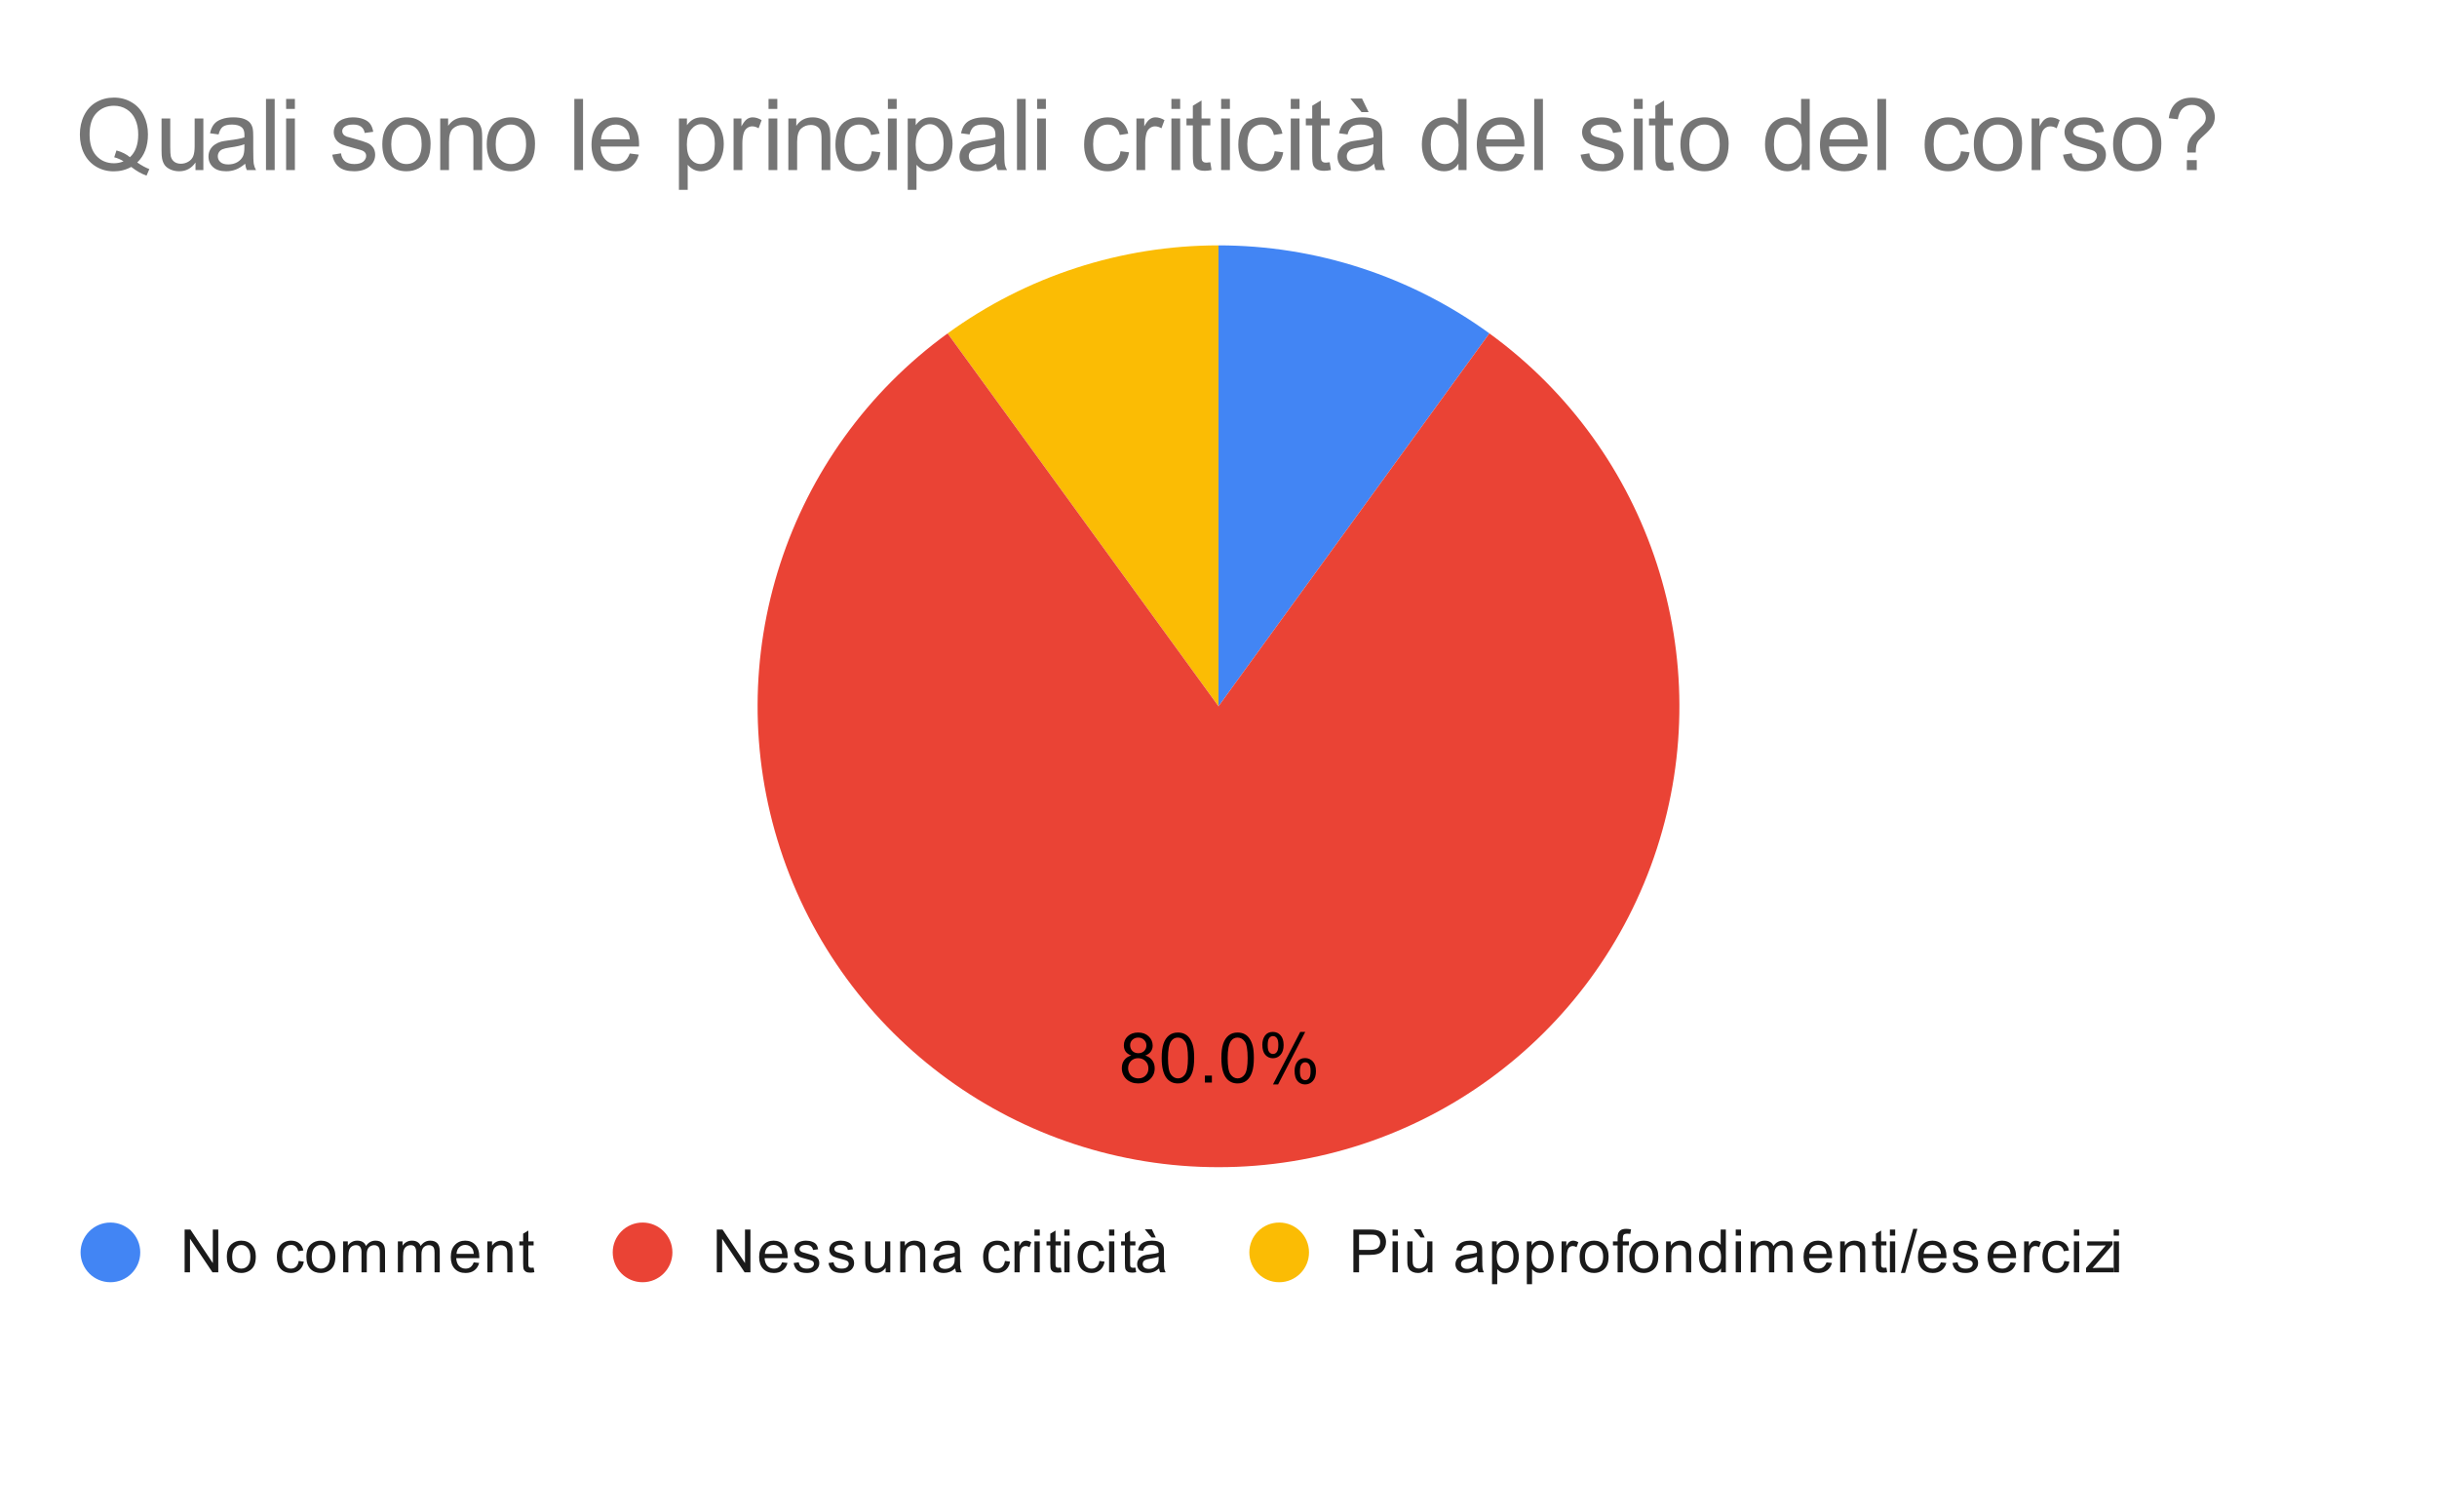 <svg version="1.1" viewBox="0.0 0.0 490.0 304.0" fill="none" stroke="none" stroke-linecap="square" stroke-miterlimit="10" width="490" height="304" xmlns:xlink="http://www.w3.org/1999/xlink" xmlns="http://www.w3.org/2000/svg"><path fill="#ffffff" d="M0 0L490.0 0L490.0 304.0L0 304.0L0 0Z" fill-rule="nonzero"/><path fill="#4285f4" d="M245.0 49.333C264.569 49.333 283.636 55.529 299.468 67.031L245.0 142.0Z" fill-rule="nonzero"/><path fill="#fbbc04" d="M190.532 67.031C206.364 55.529 225.431 49.333 245.0 49.333L245.0 142.0Z" fill-rule="nonzero"/><path fill="#ea4335" d="M299.468 67.031C331.947 90.628 345.537 132.455 333.131 170.636C320.726 208.816 285.146 234.667 245.0 234.667C204.854 234.667 169.274 208.816 156.869 170.636C144.463 132.455 158.053 90.628 190.532 67.031L245.0 142.0Z" fill-rule="nonzero"/><path fill="#000000" d="M227.469 212.22Q226.703 211.938 226.328 211.423Q225.969 210.907 225.969 210.173Q225.969 209.079 226.75 208.345Q227.547 207.595 228.844 207.595Q230.156 207.595 230.953 208.36Q231.766 209.126 231.766 210.22Q231.766 210.907 231.391 211.423Q231.031 211.938 230.281 212.22Q231.203 212.516 231.688 213.188Q232.172 213.86 232.172 214.798Q232.172 216.079 231.266 216.954Q230.359 217.829 228.875 217.829Q227.391 217.829 226.469 216.954Q225.562 216.063 225.562 214.751Q225.562 213.782 226.062 213.126Q226.562 212.454 227.469 212.22ZM227.234 210.141Q227.234 210.845 227.688 211.298Q228.141 211.751 228.875 211.751Q229.594 211.751 230.047 211.313Q230.5 210.86 230.5 210.204Q230.5 209.532 230.031 209.079Q229.562 208.61 228.859 208.61Q228.156 208.61 227.688 209.063Q227.234 209.501 227.234 210.141ZM226.828 214.766Q226.828 215.298 227.078 215.798Q227.328 216.282 227.812 216.548Q228.312 216.813 228.891 216.813Q229.766 216.813 230.328 216.251Q230.906 215.688 230.906 214.813Q230.906 213.923 230.312 213.345Q229.734 212.751 228.844 212.751Q227.969 212.751 227.391 213.329Q226.828 213.907 226.828 214.766ZM233.578 212.72Q233.578 210.938 233.938 209.86Q234.312 208.766 235.031 208.188Q235.75 207.595 236.844 207.595Q237.656 207.595 238.266 207.923Q238.875 208.251 239.266 208.86Q239.672 209.47 239.891 210.345Q240.109 211.22 240.109 212.72Q240.109 214.485 239.75 215.563Q239.391 216.641 238.672 217.235Q237.953 217.829 236.844 217.829Q235.406 217.829 234.578 216.782Q233.578 215.532 233.578 212.72ZM234.844 212.72Q234.844 215.188 235.422 216.001Q236.0 216.813 236.844 216.813Q237.703 216.813 238.281 216.001Q238.859 215.173 238.859 212.72Q238.859 210.235 238.281 209.423Q237.703 208.61 236.828 208.61Q235.984 208.61 235.484 209.329Q234.844 210.251 234.844 212.72ZM242.266 217.657L242.266 216.251L243.672 216.251L243.672 217.657L242.266 217.657ZM245.578 212.72Q245.578 210.938 245.938 209.86Q246.312 208.766 247.031 208.188Q247.75 207.595 248.844 207.595Q249.656 207.595 250.266 207.923Q250.875 208.251 251.266 208.86Q251.672 209.47 251.891 210.345Q252.109 211.22 252.109 212.72Q252.109 214.485 251.75 215.563Q251.391 216.641 250.672 217.235Q249.953 217.829 248.844 217.829Q247.406 217.829 246.578 216.782Q245.578 215.532 245.578 212.72ZM246.844 212.72Q246.844 215.188 247.422 216.001Q248.0 216.813 248.844 216.813Q249.703 216.813 250.281 216.001Q250.859 215.173 250.859 212.72Q250.859 210.235 250.281 209.423Q249.703 208.61 248.828 208.61Q247.984 208.61 247.484 209.329Q246.844 210.251 246.844 212.72ZM253.812 210.048Q253.812 208.97 254.344 208.22Q254.891 207.47 255.922 207.47Q256.859 207.47 257.469 208.141Q258.094 208.813 258.094 210.11Q258.094 211.391 257.469 212.079Q256.844 212.766 255.938 212.766Q255.031 212.766 254.422 212.095Q253.812 211.407 253.812 210.048ZM255.953 208.313Q255.5 208.313 255.188 208.72Q254.891 209.11 254.891 210.157Q254.891 211.126 255.188 211.516Q255.5 211.907 255.953 211.907Q256.422 211.907 256.719 211.516Q257.031 211.126 257.031 210.063Q257.031 209.095 256.719 208.704Q256.406 208.313 255.953 208.313ZM255.953 218.032L261.438 207.47L262.438 207.47L256.984 218.032L255.953 218.032ZM260.297 215.298Q260.297 214.22 260.828 213.485Q261.375 212.735 262.406 212.735Q263.344 212.735 263.969 213.407Q264.594 214.079 264.594 215.376Q264.594 216.657 263.969 217.345Q263.344 218.032 262.406 218.032Q261.5 218.032 260.891 217.36Q260.297 216.673 260.297 215.298ZM262.438 213.579Q261.969 213.579 261.672 213.985Q261.375 214.376 261.375 215.423Q261.375 216.391 261.672 216.782Q261.984 217.173 262.438 217.173Q262.906 217.173 263.203 216.782Q263.516 216.391 263.516 215.329Q263.516 214.36 263.203 213.97Q262.906 213.579 262.438 213.579Z" fill-rule="nonzero"/><path fill="#4285f4" d="M28.2 251.8C28.2 255.114 25.514 257.8 22.2 257.8C18.886 257.8 16.2 255.114 16.2 251.8C16.2 248.486 18.886 245.8 22.2 245.8C25.514 245.8 28.2 248.486 28.2 251.8Z" fill-rule="nonzero"/><path fill="#1a1a1a" d="M37.122 255.8L37.122 247.206L38.278 247.206L42.794 253.956L42.794 247.206L43.888 247.206L43.888 255.8L42.716 255.8L38.2 249.05L38.2 255.8L37.122 255.8ZM45.606 252.691Q45.606 250.956 46.559 250.128Q47.356 249.441 48.513 249.441Q49.794 249.441 50.606 250.284Q51.434 251.113 51.434 252.597Q51.434 253.8 51.075 254.488Q50.716 255.175 50.013 255.566Q49.325 255.941 48.513 255.941Q47.216 255.941 46.403 255.113Q45.606 254.269 45.606 252.691ZM46.684 252.691Q46.684 253.878 47.2 254.472Q47.731 255.066 48.513 255.066Q49.309 255.066 49.825 254.472Q50.341 253.878 50.341 252.659Q50.341 251.503 49.809 250.909Q49.294 250.316 48.513 250.316Q47.731 250.316 47.2 250.909Q46.684 251.488 46.684 252.691ZM60.059 253.519L61.091 253.659Q60.919 254.722 60.216 255.331Q59.513 255.941 58.497 255.941Q57.216 255.941 56.434 255.113Q55.669 254.269 55.669 252.706Q55.669 251.706 55.997 250.956Q56.341 250.191 57.013 249.816Q57.7 249.441 58.513 249.441Q59.513 249.441 60.153 249.956Q60.809 250.456 60.997 251.409L59.966 251.566Q59.825 250.941 59.45 250.628Q59.075 250.3 58.544 250.3Q57.747 250.3 57.247 250.878Q56.747 251.441 56.747 252.675Q56.747 253.941 57.231 254.503Q57.716 255.066 58.481 255.066Q59.106 255.066 59.513 254.691Q59.934 254.316 60.059 253.519ZM61.606 252.691Q61.606 250.956 62.559 250.128Q63.356 249.441 64.513 249.441Q65.794 249.441 66.606 250.284Q67.434 251.113 67.434 252.597Q67.434 253.8 67.075 254.488Q66.716 255.175 66.013 255.566Q65.325 255.941 64.513 255.941Q63.216 255.941 62.403 255.113Q61.606 254.269 61.606 252.691ZM62.684 252.691Q62.684 253.878 63.2 254.472Q63.731 255.066 64.513 255.066Q65.309 255.066 65.825 254.472Q66.341 253.878 66.341 252.659Q66.341 251.503 65.809 250.909Q65.294 250.316 64.513 250.316Q63.731 250.316 63.2 250.909Q62.684 251.488 62.684 252.691ZM68.997 255.8L68.997 249.581L69.934 249.581L69.934 250.456Q70.231 249.988 70.716 249.722Q71.2 249.441 71.825 249.441Q72.513 249.441 72.95 249.722Q73.403 250.003 73.575 250.519Q74.325 249.441 75.497 249.441Q76.434 249.441 76.919 249.956Q77.419 250.456 77.419 251.534L77.419 255.8L76.372 255.8L76.372 251.878Q76.372 251.253 76.263 250.972Q76.169 250.691 75.903 250.519Q75.638 250.347 75.263 250.347Q74.606 250.347 74.169 250.784Q73.747 251.222 73.747 252.191L73.747 255.8L72.684 255.8L72.684 251.753Q72.684 251.05 72.419 250.706Q72.169 250.347 71.591 250.347Q71.138 250.347 70.763 250.581Q70.388 250.816 70.216 251.269Q70.044 251.722 70.044 252.566L70.044 255.8L68.997 255.8ZM79.997 255.8L79.997 249.581L80.934 249.581L80.934 250.456Q81.231 249.988 81.716 249.722Q82.2 249.441 82.825 249.441Q83.513 249.441 83.95 249.722Q84.403 250.003 84.575 250.519Q85.325 249.441 86.497 249.441Q87.434 249.441 87.919 249.956Q88.419 250.456 88.419 251.534L88.419 255.8L87.372 255.8L87.372 251.878Q87.372 251.253 87.263 250.972Q87.169 250.691 86.903 250.519Q86.638 250.347 86.263 250.347Q85.606 250.347 85.169 250.784Q84.747 251.222 84.747 252.191L84.747 255.8L83.684 255.8L83.684 251.753Q83.684 251.05 83.419 250.706Q83.169 250.347 82.591 250.347Q82.138 250.347 81.763 250.581Q81.388 250.816 81.216 251.269Q81.044 251.722 81.044 252.566L81.044 255.8L79.997 255.8ZM95.247 253.8L96.341 253.925Q96.091 254.878 95.388 255.409Q94.684 255.941 93.606 255.941Q92.247 255.941 91.434 255.097Q90.638 254.253 90.638 252.738Q90.638 251.175 91.45 250.316Q92.263 249.441 93.544 249.441Q94.794 249.441 95.575 250.284Q96.372 251.128 96.372 252.675Q96.372 252.769 96.372 252.956L91.731 252.956Q91.794 253.988 92.309 254.534Q92.825 255.066 93.606 255.066Q94.184 255.066 94.591 254.769Q95.013 254.456 95.247 253.8ZM91.794 252.097L95.263 252.097Q95.2 251.3 94.872 250.909Q94.356 250.3 93.559 250.3Q92.825 250.3 92.325 250.784Q91.841 251.269 91.794 252.097ZM97.997 255.8L97.997 249.581L98.934 249.581L98.934 250.456Q99.622 249.441 100.919 249.441Q101.481 249.441 101.95 249.644Q102.434 249.847 102.669 250.175Q102.903 250.503 102.997 250.941Q103.044 251.238 103.044 251.972L103.044 255.8L101.997 255.8L101.997 252.019Q101.997 251.363 101.872 251.05Q101.747 250.738 101.434 250.55Q101.122 250.347 100.7 250.347Q100.028 250.347 99.528 250.784Q99.044 251.206 99.044 252.394L99.044 255.8L97.997 255.8ZM107.294 254.863L107.45 255.784Q106.997 255.878 106.653 255.878Q106.075 255.878 105.763 255.706Q105.45 255.519 105.309 255.222Q105.184 254.925 105.184 253.972L105.184 250.394L104.419 250.394L104.419 249.581L105.184 249.581L105.184 248.034L106.231 247.409L106.231 249.581L107.294 249.581L107.294 250.394L106.231 250.394L106.231 254.034Q106.231 254.488 106.278 254.613Q106.341 254.738 106.466 254.816Q106.591 254.894 106.825 254.894Q107.013 254.894 107.294 254.863Z" fill-rule="nonzero"/><path fill="#ea4335" d="M135.2 251.8C135.2 255.114 132.514 257.8 129.2 257.8C125.886 257.8 123.2 255.114 123.2 251.8C123.2 248.486 125.886 245.8 129.2 245.8C132.514 245.8 135.2 248.486 135.2 251.8Z" fill-rule="nonzero"/><path fill="#1a1a1a" d="M144.122 255.8L144.122 247.206L145.278 247.206L149.794 253.956L149.794 247.206L150.887 247.206L150.887 255.8L149.716 255.8L145.2 249.05L145.2 255.8L144.122 255.8ZM157.247 253.8L158.341 253.925Q158.091 254.878 157.387 255.409Q156.684 255.941 155.606 255.941Q154.247 255.941 153.434 255.097Q152.637 254.253 152.637 252.738Q152.637 251.175 153.45 250.316Q154.262 249.441 155.544 249.441Q156.794 249.441 157.575 250.284Q158.372 251.128 158.372 252.675Q158.372 252.769 158.372 252.956L153.731 252.956Q153.794 253.988 154.309 254.534Q154.825 255.066 155.606 255.066Q156.184 255.066 156.591 254.769Q157.012 254.456 157.247 253.8ZM153.794 252.097L157.262 252.097Q157.2 251.3 156.872 250.909Q156.356 250.3 155.559 250.3Q154.825 250.3 154.325 250.784Q153.841 251.269 153.794 252.097ZM159.575 253.941L160.606 253.784Q160.7 254.409 161.091 254.738Q161.497 255.066 162.231 255.066Q162.95 255.066 163.294 254.784Q163.653 254.488 163.653 254.081Q163.653 253.722 163.341 253.519Q163.122 253.378 162.262 253.159Q161.106 252.863 160.653 252.659Q160.216 252.441 159.981 252.066Q159.747 251.691 159.747 251.222Q159.747 250.816 159.934 250.456Q160.122 250.097 160.45 249.863Q160.7 249.691 161.122 249.566Q161.544 249.441 162.044 249.441Q162.762 249.441 163.309 249.659Q163.872 249.863 164.137 250.222Q164.403 250.581 164.497 251.175L163.466 251.316Q163.403 250.847 163.059 250.581Q162.731 250.3 162.106 250.3Q161.387 250.3 161.075 250.55Q160.762 250.784 160.762 251.113Q160.762 251.316 160.887 251.472Q161.028 251.644 161.294 251.753Q161.45 251.816 162.231 252.019Q163.356 252.331 163.794 252.519Q164.231 252.706 164.481 253.066Q164.731 253.425 164.731 253.972Q164.731 254.503 164.419 254.972Q164.122 255.425 163.544 255.691Q162.966 255.941 162.231 255.941Q161.012 255.941 160.372 255.441Q159.747 254.925 159.575 253.941ZM166.575 253.941L167.606 253.784Q167.7 254.409 168.091 254.738Q168.497 255.066 169.231 255.066Q169.95 255.066 170.294 254.784Q170.653 254.488 170.653 254.081Q170.653 253.722 170.341 253.519Q170.122 253.378 169.262 253.159Q168.106 252.863 167.653 252.659Q167.216 252.441 166.981 252.066Q166.747 251.691 166.747 251.222Q166.747 250.816 166.934 250.456Q167.122 250.097 167.45 249.863Q167.7 249.691 168.122 249.566Q168.544 249.441 169.044 249.441Q169.762 249.441 170.309 249.659Q170.872 249.863 171.137 250.222Q171.403 250.581 171.497 251.175L170.466 251.316Q170.403 250.847 170.059 250.581Q169.731 250.3 169.106 250.3Q168.387 250.3 168.075 250.55Q167.762 250.784 167.762 251.113Q167.762 251.316 167.887 251.472Q168.028 251.644 168.294 251.753Q168.45 251.816 169.231 252.019Q170.356 252.331 170.794 252.519Q171.231 252.706 171.481 253.066Q171.731 253.425 171.731 253.972Q171.731 254.503 171.419 254.972Q171.122 255.425 170.544 255.691Q169.966 255.941 169.231 255.941Q168.012 255.941 167.372 255.441Q166.747 254.925 166.575 253.941ZM178.075 255.8L178.075 254.878Q177.341 255.941 176.091 255.941Q175.544 255.941 175.059 255.738Q174.591 255.519 174.356 255.206Q174.122 254.878 174.028 254.409Q173.966 254.113 173.966 253.425L173.966 249.581L175.028 249.581L175.028 253.034Q175.028 253.847 175.091 254.144Q175.184 254.55 175.497 254.8Q175.825 255.034 176.309 255.034Q176.778 255.034 177.184 254.8Q177.606 254.55 177.778 254.128Q177.966 253.706 177.966 252.909L177.966 249.581L179.012 249.581L179.012 255.8L178.075 255.8ZM180.997 255.8L180.997 249.581L181.934 249.581L181.934 250.456Q182.622 249.441 183.919 249.441Q184.481 249.441 184.95 249.644Q185.434 249.847 185.669 250.175Q185.903 250.503 185.997 250.941Q186.044 251.238 186.044 251.972L186.044 255.8L184.997 255.8L184.997 252.019Q184.997 251.363 184.872 251.05Q184.747 250.738 184.434 250.55Q184.122 250.347 183.7 250.347Q183.028 250.347 182.528 250.784Q182.044 251.206 182.044 252.394L182.044 255.8L180.997 255.8ZM192.059 255.034Q191.466 255.534 190.919 255.738Q190.387 255.941 189.762 255.941Q188.731 255.941 188.184 255.441Q187.637 254.941 187.637 254.159Q187.637 253.706 187.841 253.331Q188.044 252.941 188.387 252.722Q188.731 252.488 189.153 252.378Q189.45 252.284 190.091 252.206Q191.356 252.066 191.966 251.847Q191.966 251.628 191.966 251.581Q191.966 250.925 191.669 250.659Q191.262 250.316 190.466 250.316Q189.731 250.316 189.372 250.581Q189.012 250.831 188.841 251.488L187.809 251.347Q187.95 250.691 188.278 250.284Q188.606 249.878 189.216 249.659Q189.825 249.441 190.622 249.441Q191.419 249.441 191.919 249.628Q192.419 249.816 192.653 250.097Q192.887 250.378 192.981 250.816Q193.028 251.081 193.028 251.784L193.028 253.191Q193.028 254.659 193.091 255.05Q193.169 255.441 193.372 255.8L192.262 255.8Q192.106 255.472 192.059 255.034ZM191.966 252.675Q191.387 252.909 190.247 253.081Q189.591 253.175 189.325 253.3Q189.059 253.409 188.903 253.628Q188.762 253.847 188.762 254.128Q188.762 254.55 189.075 254.831Q189.403 255.113 190.012 255.113Q190.622 255.113 191.091 254.847Q191.575 254.581 191.794 254.113Q191.966 253.753 191.966 253.066L191.966 252.675ZM202.059 253.519L203.091 253.659Q202.919 254.722 202.216 255.331Q201.512 255.941 200.497 255.941Q199.216 255.941 198.434 255.113Q197.669 254.269 197.669 252.706Q197.669 251.706 197.997 250.956Q198.341 250.191 199.012 249.816Q199.7 249.441 200.512 249.441Q201.512 249.441 202.153 249.956Q202.809 250.456 202.997 251.409L201.966 251.566Q201.825 250.941 201.45 250.628Q201.075 250.3 200.544 250.3Q199.747 250.3 199.247 250.878Q198.747 251.441 198.747 252.675Q198.747 253.941 199.231 254.503Q199.716 255.066 200.481 255.066Q201.106 255.066 201.512 254.691Q201.934 254.316 202.059 253.519ZM203.981 255.8L203.981 249.581L204.934 249.581L204.934 250.519Q205.294 249.863 205.591 249.659Q205.903 249.441 206.278 249.441Q206.809 249.441 207.356 249.769L206.997 250.753Q206.606 250.519 206.231 250.519Q205.872 250.519 205.591 250.738Q205.325 250.941 205.216 251.316Q205.028 251.878 205.028 252.534L205.028 255.8L203.981 255.8ZM207.997 248.425L207.997 247.206L209.059 247.206L209.059 248.425L207.997 248.425ZM207.997 255.8L207.997 249.581L209.059 249.581L209.059 255.8L207.997 255.8ZM213.294 254.863L213.45 255.784Q212.997 255.878 212.653 255.878Q212.075 255.878 211.762 255.706Q211.45 255.519 211.309 255.222Q211.184 254.925 211.184 253.972L211.184 250.394L210.419 250.394L210.419 249.581L211.184 249.581L211.184 248.034L212.231 247.409L212.231 249.581L213.294 249.581L213.294 250.394L212.231 250.394L212.231 254.034Q212.231 254.488 212.278 254.613Q212.341 254.738 212.466 254.816Q212.591 254.894 212.825 254.894Q213.012 254.894 213.294 254.863ZM213.997 248.425L213.997 247.206L215.059 247.206L215.059 248.425L213.997 248.425ZM213.997 255.8L213.997 249.581L215.059 249.581L215.059 255.8L213.997 255.8ZM221.059 253.519L222.091 253.659Q221.919 254.722 221.216 255.331Q220.512 255.941 219.497 255.941Q218.216 255.941 217.434 255.113Q216.669 254.269 216.669 252.706Q216.669 251.706 216.997 250.956Q217.341 250.191 218.012 249.816Q218.7 249.441 219.512 249.441Q220.512 249.441 221.153 249.956Q221.809 250.456 221.997 251.409L220.966 251.566Q220.825 250.941 220.45 250.628Q220.075 250.3 219.544 250.3Q218.747 250.3 218.247 250.878Q217.747 251.441 217.747 252.675Q217.747 253.941 218.231 254.503Q218.716 255.066 219.481 255.066Q220.106 255.066 220.512 254.691Q220.934 254.316 221.059 253.519ZM222.997 248.425L222.997 247.206L224.059 247.206L224.059 248.425L222.997 248.425ZM222.997 255.8L222.997 249.581L224.059 249.581L224.059 255.8L222.997 255.8ZM228.294 254.863L228.45 255.784Q227.997 255.878 227.653 255.878Q227.075 255.878 226.762 255.706Q226.45 255.519 226.309 255.222Q226.184 254.925 226.184 253.972L226.184 250.394L225.419 250.394L225.419 249.581L226.184 249.581L226.184 248.034L227.231 247.409L227.231 249.581L228.294 249.581L228.294 250.394L227.231 250.394L227.231 254.034Q227.231 254.488 227.278 254.613Q227.341 254.738 227.466 254.816Q227.591 254.894 227.825 254.894Q228.012 254.894 228.294 254.863ZM233.059 255.034Q232.466 255.534 231.919 255.738Q231.387 255.941 230.762 255.941Q229.731 255.941 229.184 255.441Q228.637 254.941 228.637 254.159Q228.637 253.706 228.841 253.331Q229.044 252.941 229.387 252.722Q229.731 252.488 230.153 252.378Q230.45 252.284 231.091 252.206Q232.356 252.066 232.966 251.847Q232.966 251.628 232.966 251.581Q232.966 250.925 232.669 250.659Q232.262 250.316 231.466 250.316Q230.731 250.316 230.372 250.581Q230.012 250.831 229.841 251.488L228.809 251.347Q228.95 250.691 229.278 250.284Q229.606 249.878 230.216 249.659Q230.825 249.441 231.622 249.441Q232.419 249.441 232.919 249.628Q233.419 249.816 233.653 250.097Q233.887 250.378 233.981 250.816Q234.028 251.081 234.028 251.784L234.028 253.191Q234.028 254.659 234.091 255.05Q234.169 255.441 234.372 255.8L233.262 255.8Q233.106 255.472 233.059 255.034ZM232.966 252.675Q232.387 252.909 231.247 253.081Q230.591 253.175 230.325 253.3Q230.059 253.409 229.903 253.628Q229.762 253.847 229.762 254.128Q229.762 254.55 230.075 254.831Q230.403 255.113 231.012 255.113Q231.622 255.113 232.091 254.847Q232.575 254.581 232.794 254.113Q232.966 253.753 232.966 253.066L232.966 252.675ZM232.387 248.8L231.544 248.8L230.184 247.159L231.606 247.159L232.387 248.8Z" fill-rule="nonzero"/><path fill="#fbbc04" d="M263.2 251.8C263.2 255.114 260.514 257.8 257.2 257.8C253.886 257.8 251.2 255.114 251.2 251.8C251.2 248.486 253.886 245.8 257.2 245.8C260.514 245.8 263.2 248.486 263.2 251.8Z" fill-rule="nonzero"/><path fill="#1a1a1a" d="M272.122 255.8L272.122 247.206L275.372 247.206Q276.216 247.206 276.669 247.284Q277.309 247.394 277.731 247.691Q278.169 247.988 278.419 248.519Q278.684 249.05 278.684 249.691Q278.684 250.784 277.981 251.55Q277.294 252.3 275.466 252.3L273.262 252.3L273.262 255.8L272.122 255.8ZM273.262 251.3L275.481 251.3Q276.591 251.3 277.044 250.894Q277.512 250.472 277.512 249.722Q277.512 249.191 277.231 248.816Q276.966 248.425 276.528 248.3Q276.231 248.222 275.466 248.222L273.262 248.222L273.262 251.3ZM279.997 248.425L279.997 247.206L281.059 247.206L281.059 248.425L279.997 248.425ZM279.997 255.8L279.997 249.581L281.059 249.581L281.059 255.8L279.997 255.8ZM287.075 255.8L287.075 254.878Q286.341 255.941 285.091 255.941Q284.544 255.941 284.059 255.738Q283.591 255.519 283.356 255.206Q283.122 254.878 283.028 254.409Q282.966 254.113 282.966 253.425L282.966 249.581L284.028 249.581L284.028 253.034Q284.028 253.847 284.091 254.144Q284.184 254.55 284.497 254.8Q284.825 255.034 285.309 255.034Q285.778 255.034 286.184 254.8Q286.606 254.55 286.778 254.128Q286.966 253.706 286.966 252.909L286.966 249.581L288.012 249.581L288.012 255.8L287.075 255.8ZM286.466 248.8L285.622 248.8L284.262 247.159L285.684 247.159L286.466 248.8ZM297.059 255.034Q296.466 255.534 295.919 255.738Q295.387 255.941 294.762 255.941Q293.731 255.941 293.184 255.441Q292.637 254.941 292.637 254.159Q292.637 253.706 292.841 253.331Q293.044 252.941 293.387 252.722Q293.731 252.488 294.153 252.378Q294.45 252.284 295.091 252.206Q296.356 252.066 296.966 251.847Q296.966 251.628 296.966 251.581Q296.966 250.925 296.669 250.659Q296.262 250.316 295.466 250.316Q294.731 250.316 294.372 250.581Q294.012 250.831 293.841 251.488L292.809 251.347Q292.95 250.691 293.278 250.284Q293.606 249.878 294.216 249.659Q294.825 249.441 295.622 249.441Q296.419 249.441 296.919 249.628Q297.419 249.816 297.653 250.097Q297.887 250.378 297.981 250.816Q298.028 251.081 298.028 251.784L298.028 253.191Q298.028 254.659 298.091 255.05Q298.169 255.441 298.372 255.8L297.262 255.8Q297.106 255.472 297.059 255.034ZM296.966 252.675Q296.387 252.909 295.247 253.081Q294.591 253.175 294.325 253.3Q294.059 253.409 293.903 253.628Q293.762 253.847 293.762 254.128Q293.762 254.55 294.075 254.831Q294.403 255.113 295.012 255.113Q295.622 255.113 296.091 254.847Q296.575 254.581 296.794 254.113Q296.966 253.753 296.966 253.066L296.966 252.675ZM299.997 258.191L299.997 249.581L300.95 249.581L300.95 250.378Q301.294 249.909 301.716 249.675Q302.153 249.441 302.762 249.441Q303.559 249.441 304.169 249.847Q304.778 250.253 305.075 251.003Q305.387 251.753 305.387 252.644Q305.387 253.597 305.044 254.363Q304.716 255.128 304.059 255.534Q303.403 255.941 302.684 255.941Q302.153 255.941 301.731 255.722Q301.309 255.488 301.044 255.159L301.044 258.191L299.997 258.191ZM300.95 252.722Q300.95 253.925 301.434 254.503Q301.919 255.066 302.606 255.066Q303.309 255.066 303.809 254.472Q304.309 253.878 304.309 252.628Q304.309 251.441 303.825 250.863Q303.341 250.269 302.653 250.269Q301.981 250.269 301.466 250.894Q300.95 251.519 300.95 252.722ZM306.997 258.191L306.997 249.581L307.95 249.581L307.95 250.378Q308.294 249.909 308.716 249.675Q309.153 249.441 309.762 249.441Q310.559 249.441 311.169 249.847Q311.778 250.253 312.075 251.003Q312.387 251.753 312.387 252.644Q312.387 253.597 312.044 254.363Q311.716 255.128 311.059 255.534Q310.403 255.941 309.684 255.941Q309.153 255.941 308.731 255.722Q308.309 255.488 308.044 255.159L308.044 258.191L306.997 258.191ZM307.95 252.722Q307.95 253.925 308.434 254.503Q308.919 255.066 309.606 255.066Q310.309 255.066 310.809 254.472Q311.309 253.878 311.309 252.628Q311.309 251.441 310.825 250.863Q310.341 250.269 309.653 250.269Q308.981 250.269 308.466 250.894Q307.95 251.519 307.95 252.722ZM313.981 255.8L313.981 249.581L314.934 249.581L314.934 250.519Q315.294 249.863 315.591 249.659Q315.903 249.441 316.278 249.441Q316.809 249.441 317.356 249.769L316.997 250.753Q316.606 250.519 316.231 250.519Q315.872 250.519 315.591 250.738Q315.325 250.941 315.216 251.316Q315.028 251.878 315.028 252.534L315.028 255.8L313.981 255.8ZM317.606 252.691Q317.606 250.956 318.559 250.128Q319.356 249.441 320.512 249.441Q321.794 249.441 322.606 250.284Q323.434 251.113 323.434 252.597Q323.434 253.8 323.075 254.488Q322.716 255.175 322.012 255.566Q321.325 255.941 320.512 255.941Q319.216 255.941 318.403 255.113Q317.606 254.269 317.606 252.691ZM318.684 252.691Q318.684 253.878 319.2 254.472Q319.731 255.066 320.512 255.066Q321.309 255.066 321.825 254.472Q322.341 253.878 322.341 252.659Q322.341 251.503 321.809 250.909Q321.294 250.316 320.512 250.316Q319.731 250.316 319.2 250.909Q318.684 251.488 318.684 252.691ZM325.247 255.8L325.247 250.394L324.309 250.394L324.309 249.581L325.247 249.581L325.247 248.909Q325.247 248.284 325.356 247.988Q325.512 247.566 325.887 247.316Q326.278 247.066 326.966 247.066Q327.419 247.066 327.95 247.175L327.794 248.081Q327.466 248.034 327.169 248.034Q326.684 248.034 326.481 248.238Q326.294 248.441 326.294 249.003L326.294 249.581L327.512 249.581L327.512 250.394L326.294 250.394L326.294 255.8L325.247 255.8ZM327.606 252.691Q327.606 250.956 328.559 250.128Q329.356 249.441 330.512 249.441Q331.794 249.441 332.606 250.284Q333.434 251.113 333.434 252.597Q333.434 253.8 333.075 254.488Q332.716 255.175 332.012 255.566Q331.325 255.941 330.512 255.941Q329.216 255.941 328.403 255.113Q327.606 254.269 327.606 252.691ZM328.684 252.691Q328.684 253.878 329.2 254.472Q329.731 255.066 330.512 255.066Q331.309 255.066 331.825 254.472Q332.341 253.878 332.341 252.659Q332.341 251.503 331.809 250.909Q331.294 250.316 330.512 250.316Q329.731 250.316 329.2 250.909Q328.684 251.488 328.684 252.691ZM334.997 255.8L334.997 249.581L335.934 249.581L335.934 250.456Q336.622 249.441 337.919 249.441Q338.481 249.441 338.95 249.644Q339.434 249.847 339.669 250.175Q339.903 250.503 339.997 250.941Q340.044 251.238 340.044 251.972L340.044 255.8L338.997 255.8L338.997 252.019Q338.997 251.363 338.872 251.05Q338.747 250.738 338.434 250.55Q338.122 250.347 337.7 250.347Q337.028 250.347 336.528 250.784Q336.044 251.206 336.044 252.394L336.044 255.8L334.997 255.8ZM346.028 255.8L346.028 255.019Q345.434 255.941 344.294 255.941Q343.544 255.941 342.919 255.534Q342.294 255.113 341.95 254.378Q341.606 253.644 341.606 252.691Q341.606 251.769 341.919 251.003Q342.231 250.238 342.856 249.847Q343.481 249.441 344.247 249.441Q344.809 249.441 345.247 249.675Q345.684 249.909 345.966 250.284L345.966 247.206L347.012 247.206L347.012 255.8L346.028 255.8ZM342.7 252.691Q342.7 253.894 343.2 254.488Q343.7 255.066 344.387 255.066Q345.075 255.066 345.559 254.503Q346.044 253.941 346.044 252.784Q346.044 251.503 345.544 250.909Q345.059 250.316 344.341 250.316Q343.637 250.316 343.169 250.894Q342.7 251.456 342.7 252.691ZM348.997 248.425L348.997 247.206L350.059 247.206L350.059 248.425L348.997 248.425ZM348.997 255.8L348.997 249.581L350.059 249.581L350.059 255.8L348.997 255.8ZM351.997 255.8L351.997 249.581L352.934 249.581L352.934 250.456Q353.231 249.988 353.716 249.722Q354.2 249.441 354.825 249.441Q355.512 249.441 355.95 249.722Q356.403 250.003 356.575 250.519Q357.325 249.441 358.497 249.441Q359.434 249.441 359.919 249.956Q360.419 250.456 360.419 251.534L360.419 255.8L359.372 255.8L359.372 251.878Q359.372 251.253 359.262 250.972Q359.169 250.691 358.903 250.519Q358.637 250.347 358.262 250.347Q357.606 250.347 357.169 250.784Q356.747 251.222 356.747 252.191L356.747 255.8L355.684 255.8L355.684 251.753Q355.684 251.05 355.419 250.706Q355.169 250.347 354.591 250.347Q354.137 250.347 353.762 250.581Q353.387 250.816 353.216 251.269Q353.044 251.722 353.044 252.566L353.044 255.8L351.997 255.8ZM367.247 253.8L368.341 253.925Q368.091 254.878 367.387 255.409Q366.684 255.941 365.606 255.941Q364.247 255.941 363.434 255.097Q362.637 254.253 362.637 252.738Q362.637 251.175 363.45 250.316Q364.262 249.441 365.544 249.441Q366.794 249.441 367.575 250.284Q368.372 251.128 368.372 252.675Q368.372 252.769 368.372 252.956L363.731 252.956Q363.794 253.988 364.309 254.534Q364.825 255.066 365.606 255.066Q366.184 255.066 366.591 254.769Q367.012 254.456 367.247 253.8ZM363.794 252.097L367.262 252.097Q367.2 251.3 366.872 250.909Q366.356 250.3 365.559 250.3Q364.825 250.3 364.325 250.784Q363.841 251.269 363.794 252.097ZM369.997 255.8L369.997 249.581L370.934 249.581L370.934 250.456Q371.622 249.441 372.919 249.441Q373.481 249.441 373.95 249.644Q374.434 249.847 374.669 250.175Q374.903 250.503 374.997 250.941Q375.044 251.238 375.044 251.972L375.044 255.8L373.997 255.8L373.997 252.019Q373.997 251.363 373.872 251.05Q373.747 250.738 373.434 250.55Q373.122 250.347 372.7 250.347Q372.028 250.347 371.528 250.784Q371.044 251.206 371.044 252.394L371.044 255.8L369.997 255.8ZM379.294 254.863L379.45 255.784Q378.997 255.878 378.653 255.878Q378.075 255.878 377.762 255.706Q377.45 255.519 377.309 255.222Q377.184 254.925 377.184 253.972L377.184 250.394L376.419 250.394L376.419 249.581L377.184 249.581L377.184 248.034L378.231 247.409L378.231 249.581L379.294 249.581L379.294 250.394L378.231 250.394L378.231 254.034Q378.231 254.488 378.278 254.613Q378.341 254.738 378.466 254.816Q378.591 254.894 378.825 254.894Q379.012 254.894 379.294 254.863ZM379.997 248.425L379.997 247.206L381.059 247.206L381.059 248.425L379.997 248.425ZM379.997 255.8L379.997 249.581L381.059 249.581L381.059 255.8L379.997 255.8ZM382.2 255.941L384.684 247.066L385.528 247.066L383.044 255.941L382.2 255.941ZM390.247 253.8L391.341 253.925Q391.091 254.878 390.387 255.409Q389.684 255.941 388.606 255.941Q387.247 255.941 386.434 255.097Q385.637 254.253 385.637 252.738Q385.637 251.175 386.45 250.316Q387.262 249.441 388.544 249.441Q389.794 249.441 390.575 250.284Q391.372 251.128 391.372 252.675Q391.372 252.769 391.372 252.956L386.731 252.956Q386.794 253.988 387.309 254.534Q387.825 255.066 388.606 255.066Q389.184 255.066 389.591 254.769Q390.012 254.456 390.247 253.8ZM386.794 252.097L390.262 252.097Q390.2 251.3 389.872 250.909Q389.356 250.3 388.559 250.3Q387.825 250.3 387.325 250.784Q386.841 251.269 386.794 252.097ZM392.575 253.941L393.606 253.784Q393.7 254.409 394.091 254.738Q394.497 255.066 395.231 255.066Q395.95 255.066 396.294 254.784Q396.653 254.488 396.653 254.081Q396.653 253.722 396.341 253.519Q396.122 253.378 395.262 253.159Q394.106 252.863 393.653 252.659Q393.216 252.441 392.981 252.066Q392.747 251.691 392.747 251.222Q392.747 250.816 392.934 250.456Q393.122 250.097 393.45 249.863Q393.7 249.691 394.122 249.566Q394.544 249.441 395.044 249.441Q395.762 249.441 396.309 249.659Q396.872 249.863 397.137 250.222Q397.403 250.581 397.497 251.175L396.466 251.316Q396.403 250.847 396.059 250.581Q395.731 250.3 395.106 250.3Q394.387 250.3 394.075 250.55Q393.762 250.784 393.762 251.113Q393.762 251.316 393.887 251.472Q394.028 251.644 394.294 251.753Q394.45 251.816 395.231 252.019Q396.356 252.331 396.794 252.519Q397.231 252.706 397.481 253.066Q397.731 253.425 397.731 253.972Q397.731 254.503 397.419 254.972Q397.122 255.425 396.544 255.691Q395.966 255.941 395.231 255.941Q394.012 255.941 393.372 255.441Q392.747 254.925 392.575 253.941ZM404.247 253.8L405.341 253.925Q405.091 254.878 404.387 255.409Q403.684 255.941 402.606 255.941Q401.247 255.941 400.434 255.097Q399.637 254.253 399.637 252.738Q399.637 251.175 400.45 250.316Q401.262 249.441 402.544 249.441Q403.794 249.441 404.575 250.284Q405.372 251.128 405.372 252.675Q405.372 252.769 405.372 252.956L400.731 252.956Q400.794 253.988 401.309 254.534Q401.825 255.066 402.606 255.066Q403.184 255.066 403.591 254.769Q404.012 254.456 404.247 253.8ZM400.794 252.097L404.262 252.097Q404.2 251.3 403.872 250.909Q403.356 250.3 402.559 250.3Q401.825 250.3 401.325 250.784Q400.841 251.269 400.794 252.097ZM406.981 255.8L406.981 249.581L407.934 249.581L407.934 250.519Q408.294 249.863 408.591 249.659Q408.903 249.441 409.278 249.441Q409.809 249.441 410.356 249.769L409.997 250.753Q409.606 250.519 409.231 250.519Q408.872 250.519 408.591 250.738Q408.325 250.941 408.216 251.316Q408.028 251.878 408.028 252.534L408.028 255.8L406.981 255.8ZM415.059 253.519L416.091 253.659Q415.919 254.722 415.216 255.331Q414.512 255.941 413.497 255.941Q412.216 255.941 411.434 255.113Q410.669 254.269 410.669 252.706Q410.669 251.706 410.997 250.956Q411.341 250.191 412.012 249.816Q412.7 249.441 413.512 249.441Q414.512 249.441 415.153 249.956Q415.809 250.456 415.997 251.409L414.966 251.566Q414.825 250.941 414.45 250.628Q414.075 250.3 413.544 250.3Q412.747 250.3 412.247 250.878Q411.747 251.441 411.747 252.675Q411.747 253.941 412.231 254.503Q412.716 255.066 413.481 255.066Q414.106 255.066 414.512 254.691Q414.934 254.316 415.059 253.519ZM416.997 248.425L416.997 247.206L418.059 247.206L418.059 248.425L416.997 248.425ZM416.997 255.8L416.997 249.581L418.059 249.581L418.059 255.8L416.997 255.8ZM419.434 255.8L419.434 254.941L423.403 250.394Q422.716 250.425 422.2 250.425L419.669 250.425L419.669 249.581L424.762 249.581L424.762 250.269L421.387 254.222L420.731 254.941Q421.45 254.894 422.059 254.894L424.95 254.894L424.95 255.8L419.434 255.8ZM424.997 248.425L424.997 247.206L426.059 247.206L426.059 248.425L424.997 248.425ZM424.997 255.8L424.997 249.581L426.059 249.581L426.059 255.8L424.997 255.8Z" fill-rule="nonzero"/><path fill="#757575" d="M27.591 32.669Q28.919 33.575 30.028 33.997L29.466 35.309Q27.919 34.763 26.387 33.559Q24.794 34.45 22.872 34.45Q20.934 34.45 19.341 33.513Q17.762 32.575 16.903 30.872Q16.059 29.169 16.059 27.044Q16.059 24.919 16.919 23.184Q17.778 21.45 19.356 20.544Q20.95 19.622 22.919 19.622Q24.903 19.622 26.481 20.575Q28.075 21.512 28.903 23.216Q29.747 24.903 29.747 27.028Q29.747 28.794 29.216 30.216Q28.684 31.622 27.591 32.669ZM23.419 30.247Q25.059 30.7 26.122 31.606Q27.794 30.091 27.794 27.028Q27.794 25.294 27.2 23.997Q26.622 22.7 25.481 21.981Q24.341 21.262 22.919 21.262Q20.809 21.262 19.403 22.716Q18.012 24.153 18.012 27.044Q18.012 29.841 19.387 31.341Q20.778 32.825 22.919 32.825Q23.934 32.825 24.841 32.434Q23.95 31.872 22.966 31.622L23.419 30.247ZM39.309 34.2L39.309 32.669Q38.106 34.434 36.028 34.434Q35.106 34.434 34.309 34.091Q33.513 33.731 33.122 33.2Q32.747 32.669 32.591 31.887Q32.481 31.372 32.481 30.247L32.481 23.825L34.231 23.825L34.231 29.575Q34.231 30.95 34.341 31.434Q34.513 32.122 35.044 32.528Q35.591 32.919 36.372 32.919Q37.169 32.919 37.856 32.513Q38.559 32.106 38.841 31.419Q39.138 30.716 39.138 29.387L39.138 23.825L40.888 23.825L40.888 34.2L39.309 34.2ZM49.294 32.919Q48.309 33.747 47.403 34.091Q46.497 34.434 45.466 34.434Q43.763 34.434 42.841 33.606Q41.919 32.763 41.919 31.466Q41.919 30.7 42.263 30.075Q42.622 29.45 43.184 29.075Q43.747 28.684 44.45 28.481Q44.966 28.356 46.013 28.216Q48.138 27.966 49.138 27.622Q49.153 27.262 49.153 27.153Q49.153 26.091 48.653 25.637Q47.981 25.044 46.653 25.044Q45.403 25.044 44.809 25.481Q44.231 25.919 43.95 27.028L42.231 26.794Q42.466 25.684 42.997 25.012Q43.528 24.325 44.544 23.966Q45.559 23.591 46.903 23.591Q48.231 23.591 49.059 23.903Q49.888 24.216 50.278 24.7Q50.669 25.169 50.825 25.887Q50.919 26.341 50.919 27.512L50.919 29.856Q50.919 32.309 51.028 32.966Q51.138 33.606 51.481 34.2L49.638 34.2Q49.372 33.653 49.294 32.919ZM49.138 28.997Q48.184 29.387 46.263 29.653Q45.184 29.809 44.731 30.012Q44.294 30.2 44.044 30.575Q43.794 30.95 43.794 31.419Q43.794 32.122 44.325 32.591Q44.856 33.059 45.888 33.059Q46.903 33.059 47.684 32.622Q48.481 32.169 48.856 31.403Q49.138 30.794 49.138 29.637L49.138 28.997ZM53.481 34.2L53.481 19.887L55.231 19.887L55.231 34.2L53.481 34.2ZM57.528 21.903L57.528 19.887L59.294 19.887L59.294 21.903L57.528 21.903ZM57.528 34.2L57.528 23.825L59.294 23.825L59.294 34.2L57.528 34.2ZM66.809 31.106L68.559 30.825Q68.7 31.872 69.372 32.434Q70.044 32.981 71.247 32.981Q72.45 32.981 73.028 32.497Q73.622 31.997 73.622 31.341Q73.622 30.747 73.106 30.403Q72.747 30.169 71.309 29.809Q69.372 29.309 68.622 28.966Q67.888 28.606 67.497 27.981Q67.106 27.341 67.106 26.575Q67.106 25.887 67.419 25.294Q67.747 24.7 68.294 24.309Q68.7 24.012 69.403 23.809Q70.122 23.591 70.934 23.591Q72.153 23.591 73.075 23.95Q73.997 24.294 74.434 24.903Q74.872 25.497 75.044 26.497L73.325 26.731Q73.2 25.934 72.638 25.497Q72.075 25.044 71.059 25.044Q69.841 25.044 69.325 25.45Q68.809 25.841 68.809 26.372Q68.809 26.716 69.028 26.997Q69.231 27.278 69.7 27.466Q69.966 27.559 71.247 27.903Q73.122 28.403 73.856 28.731Q74.591 29.044 75.013 29.653Q75.434 30.247 75.434 31.153Q75.434 32.028 74.919 32.809Q74.403 33.591 73.434 34.013Q72.466 34.434 71.247 34.434Q69.231 34.434 68.169 33.591Q67.106 32.747 66.809 31.106ZM76.872 29.012Q76.872 26.137 78.466 24.747Q79.809 23.591 81.731 23.591Q83.872 23.591 85.216 24.997Q86.575 26.403 86.575 28.872Q86.575 30.872 85.981 32.028Q85.388 33.169 84.231 33.809Q83.091 34.434 81.731 34.434Q79.544 34.434 78.2 33.044Q76.872 31.637 76.872 29.012ZM78.669 29.012Q78.669 31.012 79.528 31.997Q80.403 32.981 81.731 32.981Q83.044 32.981 83.903 31.997Q84.778 30.997 84.778 28.95Q84.778 27.028 83.903 26.044Q83.028 25.044 81.731 25.044Q80.403 25.044 79.528 26.044Q78.669 27.028 78.669 29.012ZM88.513 34.2L88.513 23.825L90.106 23.825L90.106 25.309Q91.247 23.591 93.403 23.591Q94.341 23.591 95.122 23.934Q95.919 24.262 96.309 24.809Q96.7 25.356 96.856 26.106Q96.95 26.606 96.95 27.825L96.95 34.2L95.184 34.2L95.184 27.887Q95.184 26.809 94.981 26.278Q94.778 25.747 94.247 25.434Q93.731 25.122 93.028 25.122Q91.903 25.122 91.091 25.841Q90.278 26.544 90.278 28.528L90.278 34.2L88.513 34.2ZM97.872 29.012Q97.872 26.137 99.466 24.747Q100.809 23.591 102.731 23.591Q104.872 23.591 106.216 24.997Q107.575 26.403 107.575 28.872Q107.575 30.872 106.981 32.028Q106.388 33.169 105.231 33.809Q104.091 34.434 102.731 34.434Q100.544 34.434 99.2 33.044Q97.872 31.637 97.872 29.012ZM99.669 29.012Q99.669 31.012 100.528 31.997Q101.403 32.981 102.731 32.981Q104.044 32.981 104.903 31.997Q105.778 30.997 105.778 28.95Q105.778 27.028 104.903 26.044Q104.028 25.044 102.731 25.044Q101.403 25.044 100.528 26.044Q99.669 27.028 99.669 29.012ZM115.481 34.2L115.481 19.887L117.231 19.887L117.231 34.2L115.481 34.2ZM126.622 30.856L128.434 31.091Q128.012 32.669 126.841 33.559Q125.684 34.434 123.872 34.434Q121.606 34.434 120.263 33.044Q118.934 31.637 118.934 29.106Q118.934 26.481 120.278 25.044Q121.622 23.591 123.778 23.591Q125.856 23.591 127.169 25.012Q128.497 26.419 128.497 28.997Q128.497 29.153 128.481 29.466L120.747 29.466Q120.841 31.169 121.716 32.075Q122.591 32.981 123.888 32.981Q124.856 32.981 125.528 32.481Q126.216 31.966 126.622 30.856ZM120.841 28.012L126.638 28.012Q126.528 26.716 125.981 26.059Q125.138 25.044 123.794 25.044Q122.591 25.044 121.763 25.856Q120.934 26.653 120.841 28.012ZM136.512 38.169L136.512 23.825L138.122 23.825L138.122 25.169Q138.684 24.387 139.387 23.997Q140.106 23.591 141.122 23.591Q142.45 23.591 143.466 24.278Q144.481 24.966 144.997 26.216Q145.528 27.45 145.528 28.934Q145.528 30.528 144.95 31.809Q144.387 33.075 143.294 33.763Q142.2 34.434 140.997 34.434Q140.122 34.434 139.419 34.059Q138.731 33.684 138.278 33.122L138.278 38.169L136.512 38.169ZM138.106 29.075Q138.106 31.075 138.919 32.028Q139.731 32.981 140.887 32.981Q142.059 32.981 142.887 31.997Q143.731 31.012 143.731 28.919Q143.731 26.95 142.903 25.966Q142.091 24.966 140.966 24.966Q139.841 24.966 138.966 26.028Q138.106 27.075 138.106 29.075ZM147.497 34.2L147.497 23.825L149.075 23.825L149.075 25.403Q149.684 24.294 150.2 23.95Q150.716 23.591 151.325 23.591Q152.216 23.591 153.137 24.153L152.528 25.794Q151.887 25.403 151.247 25.403Q150.669 25.403 150.2 25.762Q149.747 26.106 149.544 26.716Q149.262 27.653 149.262 28.762L149.262 34.2L147.497 34.2ZM154.528 21.903L154.528 19.887L156.294 19.887L156.294 21.903L154.528 21.903ZM154.528 34.2L154.528 23.825L156.294 23.825L156.294 34.2L154.528 34.2ZM158.512 34.2L158.512 23.825L160.106 23.825L160.106 25.309Q161.247 23.591 163.403 23.591Q164.341 23.591 165.122 23.934Q165.919 24.262 166.309 24.809Q166.7 25.356 166.856 26.106Q166.95 26.606 166.95 27.825L166.95 34.2L165.184 34.2L165.184 27.887Q165.184 26.809 164.981 26.278Q164.778 25.747 164.247 25.434Q163.731 25.122 163.028 25.122Q161.903 25.122 161.091 25.841Q160.278 26.544 160.278 28.528L160.278 34.2L158.512 34.2ZM175.294 30.403L177.012 30.622Q176.731 32.419 175.559 33.434Q174.403 34.434 172.7 34.434Q170.575 34.434 169.278 33.044Q167.981 31.653 167.981 29.059Q167.981 27.372 168.528 26.122Q169.091 24.856 170.231 24.231Q171.372 23.591 172.716 23.591Q174.403 23.591 175.466 24.45Q176.544 25.309 176.856 26.872L175.137 27.137Q174.903 26.091 174.278 25.575Q173.653 25.044 172.778 25.044Q171.45 25.044 170.622 25.997Q169.794 26.95 169.794 28.997Q169.794 31.091 170.591 32.044Q171.387 32.981 172.684 32.981Q173.716 32.981 174.403 32.356Q175.106 31.716 175.294 30.403ZM178.528 21.903L178.528 19.887L180.294 19.887L180.294 21.903L178.528 21.903ZM178.528 34.2L178.528 23.825L180.294 23.825L180.294 34.2L178.528 34.2ZM182.512 38.169L182.512 23.825L184.122 23.825L184.122 25.169Q184.684 24.387 185.387 23.997Q186.106 23.591 187.122 23.591Q188.45 23.591 189.466 24.278Q190.481 24.966 190.997 26.216Q191.528 27.45 191.528 28.934Q191.528 30.528 190.95 31.809Q190.387 33.075 189.294 33.763Q188.2 34.434 186.997 34.434Q186.122 34.434 185.419 34.059Q184.731 33.684 184.278 33.122L184.278 38.169L182.512 38.169ZM184.106 29.075Q184.106 31.075 184.919 32.028Q185.731 32.981 186.887 32.981Q188.059 32.981 188.887 31.997Q189.731 31.012 189.731 28.919Q189.731 26.95 188.903 25.966Q188.091 24.966 186.966 24.966Q185.841 24.966 184.966 26.028Q184.106 27.075 184.106 29.075ZM200.294 32.919Q199.309 33.747 198.403 34.091Q197.497 34.434 196.466 34.434Q194.762 34.434 193.841 33.606Q192.919 32.763 192.919 31.466Q192.919 30.7 193.262 30.075Q193.622 29.45 194.184 29.075Q194.747 28.684 195.45 28.481Q195.966 28.356 197.012 28.216Q199.137 27.966 200.137 27.622Q200.153 27.262 200.153 27.153Q200.153 26.091 199.653 25.637Q198.981 25.044 197.653 25.044Q196.403 25.044 195.809 25.481Q195.231 25.919 194.95 27.028L193.231 26.794Q193.466 25.684 193.997 25.012Q194.528 24.325 195.544 23.966Q196.559 23.591 197.903 23.591Q199.231 23.591 200.059 23.903Q200.887 24.216 201.278 24.7Q201.669 25.169 201.825 25.887Q201.919 26.341 201.919 27.512L201.919 29.856Q201.919 32.309 202.028 32.966Q202.137 33.606 202.481 34.2L200.637 34.2Q200.372 33.653 200.294 32.919ZM200.137 28.997Q199.184 29.387 197.262 29.653Q196.184 29.809 195.731 30.012Q195.294 30.2 195.044 30.575Q194.794 30.95 194.794 31.419Q194.794 32.122 195.325 32.591Q195.856 33.059 196.887 33.059Q197.903 33.059 198.684 32.622Q199.481 32.169 199.856 31.403Q200.137 30.794 200.137 29.637L200.137 28.997ZM204.481 34.2L204.481 19.887L206.231 19.887L206.231 34.2L204.481 34.2ZM208.528 21.903L208.528 19.887L210.294 19.887L210.294 21.903L208.528 21.903ZM208.528 34.2L208.528 23.825L210.294 23.825L210.294 34.2L208.528 34.2ZM225.294 30.403L227.012 30.622Q226.731 32.419 225.559 33.434Q224.403 34.434 222.7 34.434Q220.575 34.434 219.278 33.044Q217.981 31.653 217.981 29.059Q217.981 27.372 218.528 26.122Q219.091 24.856 220.231 24.231Q221.372 23.591 222.716 23.591Q224.403 23.591 225.466 24.45Q226.544 25.309 226.856 26.872L225.137 27.137Q224.903 26.091 224.278 25.575Q223.653 25.044 222.778 25.044Q221.45 25.044 220.622 25.997Q219.794 26.95 219.794 28.997Q219.794 31.091 220.591 32.044Q221.387 32.981 222.684 32.981Q223.716 32.981 224.403 32.356Q225.106 31.716 225.294 30.403ZM228.497 34.2L228.497 23.825L230.075 23.825L230.075 25.403Q230.684 24.294 231.2 23.95Q231.716 23.591 232.325 23.591Q233.216 23.591 234.137 24.153L233.528 25.794Q232.887 25.403 232.247 25.403Q231.669 25.403 231.2 25.762Q230.747 26.106 230.544 26.716Q230.262 27.653 230.262 28.762L230.262 34.2L228.497 34.2ZM235.528 21.903L235.528 19.887L237.294 19.887L237.294 21.903L235.528 21.903ZM235.528 34.2L235.528 23.825L237.294 23.825L237.294 34.2L235.528 34.2ZM243.356 32.622L243.606 34.184Q242.872 34.341 242.278 34.341Q241.325 34.341 240.794 34.044Q240.278 33.731 240.059 33.247Q239.841 32.747 239.841 31.169L239.841 25.2L238.559 25.2L238.559 23.825L239.841 23.825L239.841 21.262L241.591 20.2L241.591 23.825L243.356 23.825L243.356 25.2L241.591 25.2L241.591 31.262Q241.591 32.013 241.684 32.231Q241.778 32.434 241.981 32.575Q242.2 32.7 242.591 32.7Q242.872 32.7 243.356 32.622ZM245.528 21.903L245.528 19.887L247.294 19.887L247.294 21.903L245.528 21.903ZM245.528 34.2L245.528 23.825L247.294 23.825L247.294 34.2L245.528 34.2ZM256.294 30.403L258.012 30.622Q257.731 32.419 256.559 33.434Q255.403 34.434 253.7 34.434Q251.575 34.434 250.278 33.044Q248.981 31.653 248.981 29.059Q248.981 27.372 249.528 26.122Q250.091 24.856 251.231 24.231Q252.372 23.591 253.716 23.591Q255.403 23.591 256.466 24.45Q257.544 25.309 257.856 26.872L256.137 27.137Q255.903 26.091 255.278 25.575Q254.653 25.044 253.778 25.044Q252.45 25.044 251.622 25.997Q250.794 26.95 250.794 28.997Q250.794 31.091 251.591 32.044Q252.387 32.981 253.684 32.981Q254.716 32.981 255.403 32.356Q256.106 31.716 256.294 30.403ZM259.528 21.903L259.528 19.887L261.294 19.887L261.294 21.903L259.528 21.903ZM259.528 34.2L259.528 23.825L261.294 23.825L261.294 34.2L259.528 34.2ZM267.356 32.622L267.606 34.184Q266.872 34.341 266.278 34.341Q265.325 34.341 264.794 34.044Q264.278 33.731 264.059 33.247Q263.841 32.747 263.841 31.169L263.841 25.2L262.559 25.2L262.559 23.825L263.841 23.825L263.841 21.262L265.591 20.2L265.591 23.825L267.356 23.825L267.356 25.2L265.591 25.2L265.591 31.262Q265.591 32.013 265.684 32.231Q265.778 32.434 265.981 32.575Q266.2 32.7 266.591 32.7Q266.872 32.7 267.356 32.622ZM276.294 32.919Q275.309 33.747 274.403 34.091Q273.497 34.434 272.466 34.434Q270.762 34.434 269.841 33.606Q268.919 32.763 268.919 31.466Q268.919 30.7 269.262 30.075Q269.622 29.45 270.184 29.075Q270.747 28.684 271.45 28.481Q271.966 28.356 273.012 28.216Q275.137 27.966 276.137 27.622Q276.153 27.262 276.153 27.153Q276.153 26.091 275.653 25.637Q274.981 25.044 273.653 25.044Q272.403 25.044 271.809 25.481Q271.231 25.919 270.95 27.028L269.231 26.794Q269.466 25.684 269.997 25.012Q270.528 24.325 271.544 23.966Q272.559 23.591 273.903 23.591Q275.231 23.591 276.059 23.903Q276.887 24.216 277.278 24.7Q277.669 25.169 277.825 25.887Q277.919 26.341 277.919 27.512L277.919 29.856Q277.919 32.309 278.028 32.966Q278.137 33.606 278.481 34.2L276.637 34.2Q276.372 33.653 276.294 32.919ZM276.137 28.997Q275.184 29.387 273.262 29.653Q272.184 29.809 271.731 30.012Q271.294 30.2 271.044 30.575Q270.794 30.95 270.794 31.419Q270.794 32.122 271.325 32.591Q271.856 33.059 272.887 33.059Q273.903 33.059 274.684 32.622Q275.481 32.169 275.856 31.403Q276.137 30.794 276.137 29.637L276.137 28.997ZM275.184 22.544L273.762 22.544L271.512 19.809L273.856 19.809L275.184 22.544ZM293.247 34.2L293.247 32.888Q292.262 34.434 290.341 34.434Q289.106 34.434 288.059 33.747Q287.028 33.059 286.45 31.841Q285.887 30.622 285.887 29.028Q285.887 27.466 286.403 26.2Q286.919 24.934 287.95 24.262Q288.997 23.591 290.262 23.591Q291.2 23.591 291.934 23.997Q292.669 24.387 293.137 25.012L293.137 19.887L294.872 19.887L294.872 34.2L293.247 34.2ZM287.684 29.028Q287.684 31.012 288.528 31.997Q289.372 32.981 290.512 32.981Q291.669 32.981 292.466 32.044Q293.278 31.106 293.278 29.169Q293.278 27.044 292.45 26.044Q291.637 25.044 290.434 25.044Q289.262 25.044 288.466 26.012Q287.684 26.966 287.684 29.028ZM304.622 30.856L306.434 31.091Q306.012 32.669 304.841 33.559Q303.684 34.434 301.872 34.434Q299.606 34.434 298.262 33.044Q296.934 31.637 296.934 29.106Q296.934 26.481 298.278 25.044Q299.622 23.591 301.778 23.591Q303.856 23.591 305.169 25.012Q306.497 26.419 306.497 28.997Q306.497 29.153 306.481 29.466L298.747 29.466Q298.841 31.169 299.716 32.075Q300.591 32.981 301.887 32.981Q302.856 32.981 303.528 32.481Q304.216 31.966 304.622 30.856ZM298.841 28.012L304.637 28.012Q304.528 26.716 303.981 26.059Q303.137 25.044 301.794 25.044Q300.591 25.044 299.762 25.856Q298.934 26.653 298.841 28.012ZM308.481 34.2L308.481 19.887L310.231 19.887L310.231 34.2L308.481 34.2ZM317.809 31.106L319.559 30.825Q319.7 31.872 320.372 32.434Q321.044 32.981 322.247 32.981Q323.45 32.981 324.028 32.497Q324.622 31.997 324.622 31.341Q324.622 30.747 324.106 30.403Q323.747 30.169 322.309 29.809Q320.372 29.309 319.622 28.966Q318.887 28.606 318.497 27.981Q318.106 27.341 318.106 26.575Q318.106 25.887 318.419 25.294Q318.747 24.7 319.294 24.309Q319.7 24.012 320.403 23.809Q321.122 23.591 321.934 23.591Q323.153 23.591 324.075 23.95Q324.997 24.294 325.434 24.903Q325.872 25.497 326.044 26.497L324.325 26.731Q324.2 25.934 323.637 25.497Q323.075 25.044 322.059 25.044Q320.841 25.044 320.325 25.45Q319.809 25.841 319.809 26.372Q319.809 26.716 320.028 26.997Q320.231 27.278 320.7 27.466Q320.966 27.559 322.247 27.903Q324.122 28.403 324.856 28.731Q325.591 29.044 326.012 29.653Q326.434 30.247 326.434 31.153Q326.434 32.028 325.919 32.809Q325.403 33.591 324.434 34.013Q323.466 34.434 322.247 34.434Q320.231 34.434 319.169 33.591Q318.106 32.747 317.809 31.106ZM328.528 21.903L328.528 19.887L330.294 19.887L330.294 21.903L328.528 21.903ZM328.528 34.2L328.528 23.825L330.294 23.825L330.294 34.2L328.528 34.2ZM336.356 32.622L336.606 34.184Q335.872 34.341 335.278 34.341Q334.325 34.341 333.794 34.044Q333.278 33.731 333.059 33.247Q332.841 32.747 332.841 31.169L332.841 25.2L331.559 25.2L331.559 23.825L332.841 23.825L332.841 21.262L334.591 20.2L334.591 23.825L336.356 23.825L336.356 25.2L334.591 25.2L334.591 31.262Q334.591 32.013 334.684 32.231Q334.778 32.434 334.981 32.575Q335.2 32.7 335.591 32.7Q335.872 32.7 336.356 32.622ZM337.872 29.012Q337.872 26.137 339.466 24.747Q340.809 23.591 342.731 23.591Q344.872 23.591 346.216 24.997Q347.575 26.403 347.575 28.872Q347.575 30.872 346.981 32.028Q346.387 33.169 345.231 33.809Q344.091 34.434 342.731 34.434Q340.544 34.434 339.2 33.044Q337.872 31.637 337.872 29.012ZM339.669 29.012Q339.669 31.012 340.528 31.997Q341.403 32.981 342.731 32.981Q344.044 32.981 344.903 31.997Q345.778 30.997 345.778 28.95Q345.778 27.028 344.903 26.044Q344.028 25.044 342.731 25.044Q341.403 25.044 340.528 26.044Q339.669 27.028 339.669 29.012ZM362.247 34.2L362.247 32.888Q361.262 34.434 359.341 34.434Q358.106 34.434 357.059 33.747Q356.028 33.059 355.45 31.841Q354.887 30.622 354.887 29.028Q354.887 27.466 355.403 26.2Q355.919 24.934 356.95 24.262Q357.997 23.591 359.262 23.591Q360.2 23.591 360.934 23.997Q361.669 24.387 362.137 25.012L362.137 19.887L363.872 19.887L363.872 34.2L362.247 34.2ZM356.684 29.028Q356.684 31.012 357.528 31.997Q358.372 32.981 359.512 32.981Q360.669 32.981 361.466 32.044Q362.278 31.106 362.278 29.169Q362.278 27.044 361.45 26.044Q360.637 25.044 359.434 25.044Q358.262 25.044 357.466 26.012Q356.684 26.966 356.684 29.028ZM373.622 30.856L375.434 31.091Q375.012 32.669 373.841 33.559Q372.684 34.434 370.872 34.434Q368.606 34.434 367.262 33.044Q365.934 31.637 365.934 29.106Q365.934 26.481 367.278 25.044Q368.622 23.591 370.778 23.591Q372.856 23.591 374.169 25.012Q375.497 26.419 375.497 28.997Q375.497 29.153 375.481 29.466L367.747 29.466Q367.841 31.169 368.716 32.075Q369.591 32.981 370.887 32.981Q371.856 32.981 372.528 32.481Q373.216 31.966 373.622 30.856ZM367.841 28.012L373.637 28.012Q373.528 26.716 372.981 26.059Q372.137 25.044 370.794 25.044Q369.591 25.044 368.762 25.856Q367.934 26.653 367.841 28.012ZM377.481 34.2L377.481 19.887L379.231 19.887L379.231 34.2L377.481 34.2ZM394.294 30.403L396.012 30.622Q395.731 32.419 394.559 33.434Q393.403 34.434 391.7 34.434Q389.575 34.434 388.278 33.044Q386.981 31.653 386.981 29.059Q386.981 27.372 387.528 26.122Q388.091 24.856 389.231 24.231Q390.372 23.591 391.716 23.591Q393.403 23.591 394.466 24.45Q395.544 25.309 395.856 26.872L394.137 27.137Q393.903 26.091 393.278 25.575Q392.653 25.044 391.778 25.044Q390.45 25.044 389.622 25.997Q388.794 26.95 388.794 28.997Q388.794 31.091 389.591 32.044Q390.387 32.981 391.684 32.981Q392.716 32.981 393.403 32.356Q394.106 31.716 394.294 30.403ZM396.872 29.012Q396.872 26.137 398.466 24.747Q399.809 23.591 401.731 23.591Q403.872 23.591 405.216 24.997Q406.575 26.403 406.575 28.872Q406.575 30.872 405.981 32.028Q405.387 33.169 404.231 33.809Q403.091 34.434 401.731 34.434Q399.544 34.434 398.2 33.044Q396.872 31.637 396.872 29.012ZM398.669 29.012Q398.669 31.012 399.528 31.997Q400.403 32.981 401.731 32.981Q403.044 32.981 403.903 31.997Q404.778 30.997 404.778 28.95Q404.778 27.028 403.903 26.044Q403.028 25.044 401.731 25.044Q400.403 25.044 399.528 26.044Q398.669 27.028 398.669 29.012ZM408.497 34.2L408.497 23.825L410.075 23.825L410.075 25.403Q410.684 24.294 411.2 23.95Q411.716 23.591 412.325 23.591Q413.216 23.591 414.137 24.153L413.528 25.794Q412.887 25.403 412.247 25.403Q411.669 25.403 411.2 25.762Q410.747 26.106 410.544 26.716Q410.262 27.653 410.262 28.762L410.262 34.2L408.497 34.2ZM414.809 31.106L416.559 30.825Q416.7 31.872 417.372 32.434Q418.044 32.981 419.247 32.981Q420.45 32.981 421.028 32.497Q421.622 31.997 421.622 31.341Q421.622 30.747 421.106 30.403Q420.747 30.169 419.309 29.809Q417.372 29.309 416.622 28.966Q415.887 28.606 415.497 27.981Q415.106 27.341 415.106 26.575Q415.106 25.887 415.419 25.294Q415.747 24.7 416.294 24.309Q416.7 24.012 417.403 23.809Q418.122 23.591 418.934 23.591Q420.153 23.591 421.075 23.95Q421.997 24.294 422.434 24.903Q422.872 25.497 423.044 26.497L421.325 26.731Q421.2 25.934 420.637 25.497Q420.075 25.044 419.059 25.044Q417.841 25.044 417.325 25.45Q416.809 25.841 416.809 26.372Q416.809 26.716 417.028 26.997Q417.231 27.278 417.7 27.466Q417.966 27.559 419.247 27.903Q421.122 28.403 421.856 28.731Q422.591 29.044 423.012 29.653Q423.434 30.247 423.434 31.153Q423.434 32.028 422.919 32.809Q422.403 33.591 421.434 34.013Q420.466 34.434 419.247 34.434Q417.231 34.434 416.169 33.591Q415.106 32.747 414.809 31.106ZM424.872 29.012Q424.872 26.137 426.466 24.747Q427.809 23.591 429.731 23.591Q431.872 23.591 433.216 24.997Q434.575 26.403 434.575 28.872Q434.575 30.872 433.981 32.028Q433.387 33.169 432.231 33.809Q431.091 34.434 429.731 34.434Q427.544 34.434 426.2 33.044Q424.872 31.637 424.872 29.012ZM426.669 29.012Q426.669 31.012 427.528 31.997Q428.403 32.981 429.731 32.981Q431.044 32.981 431.903 31.997Q432.778 30.997 432.778 28.95Q432.778 27.028 431.903 26.044Q431.028 25.044 429.731 25.044Q428.403 25.044 427.528 26.044Q426.669 27.028 426.669 29.012ZM439.809 30.669Q439.794 30.325 439.794 30.153Q439.794 29.106 440.091 28.356Q440.309 27.794 440.794 27.216Q441.137 26.794 442.044 25.997Q442.966 25.184 443.231 24.716Q443.512 24.231 443.512 23.669Q443.512 22.637 442.7 21.872Q441.903 21.091 440.747 21.091Q439.622 21.091 438.872 21.794Q438.122 22.497 437.887 23.981L436.075 23.762Q436.325 21.762 437.528 20.7Q438.731 19.637 440.716 19.637Q442.825 19.637 444.075 20.778Q445.325 21.919 445.325 23.544Q445.325 24.481 444.872 25.278Q444.434 26.059 443.153 27.2Q442.294 27.966 442.028 28.325Q441.778 28.684 441.637 29.153Q441.512 29.622 441.497 30.669L439.809 30.669ZM439.7 34.2L439.7 32.2L441.7 32.2L441.7 34.2L439.7 34.2Z" fill-rule="nonzero"/></svg>